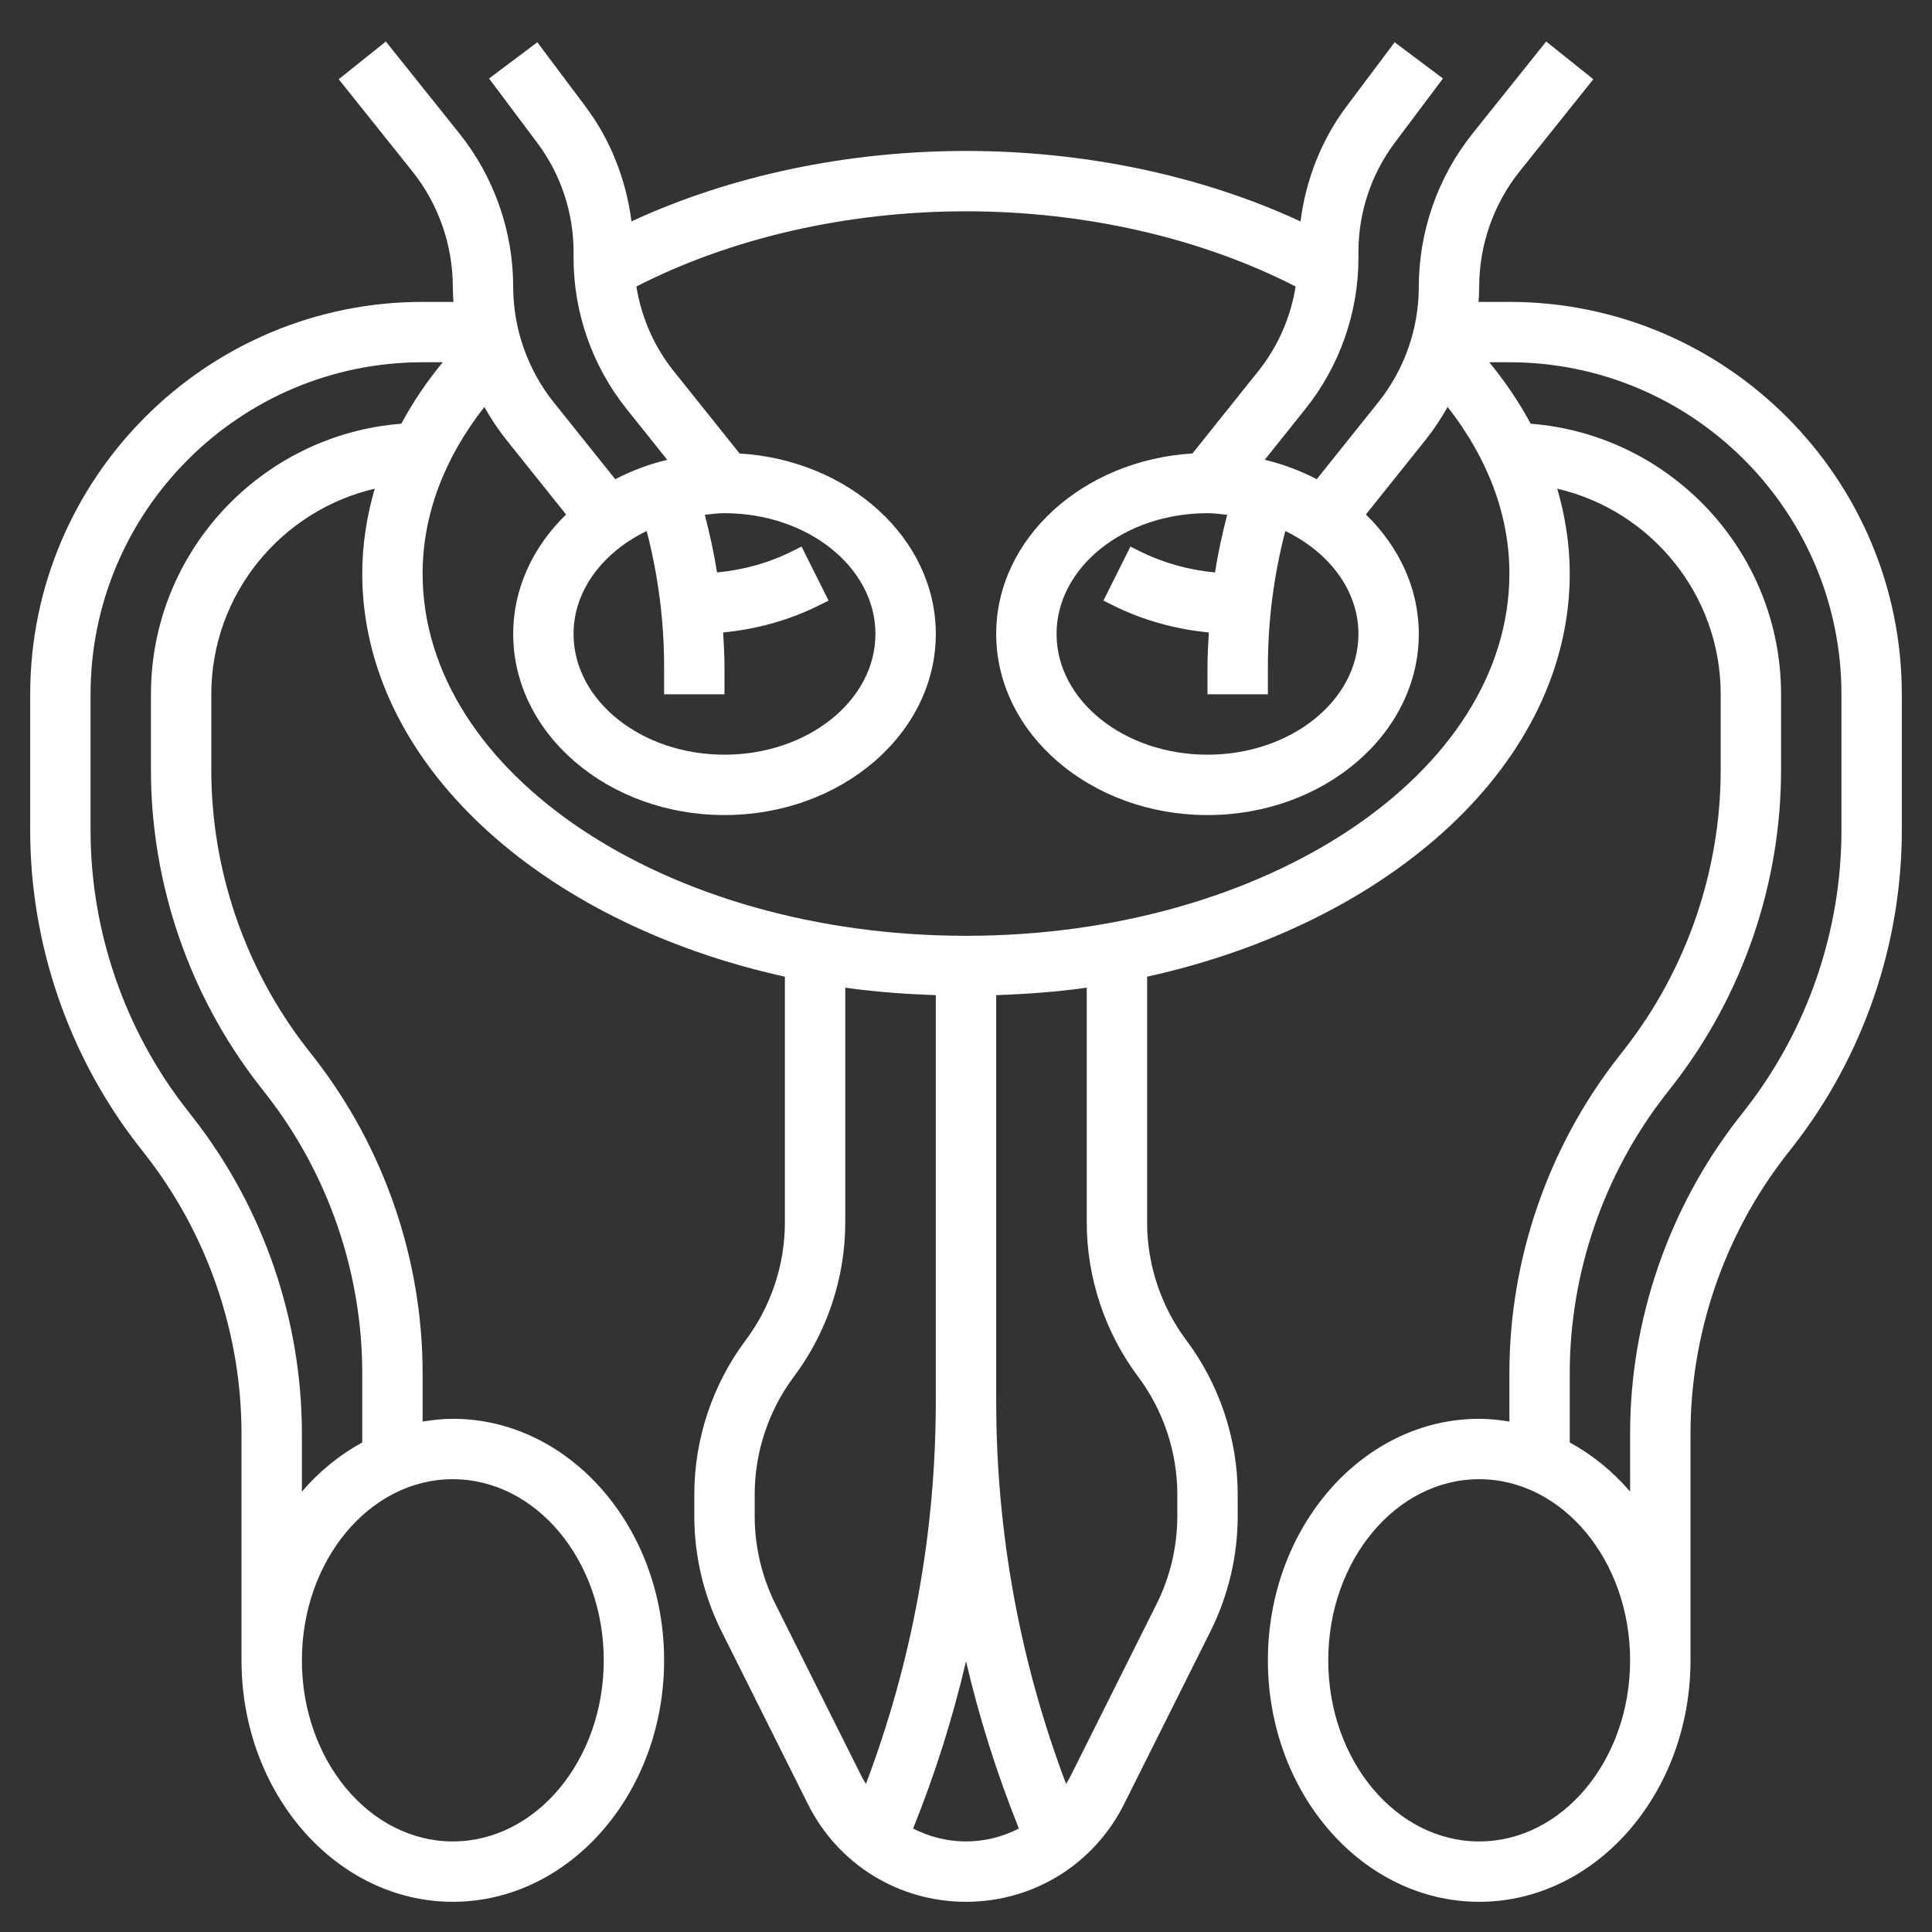 <svg width="70" height="70" viewBox="0 0 70 70" fill="none" xmlns="http://www.w3.org/2000/svg">
<rect x="0" y="0" width="70" height="70" fill="#333333" stroke="none"/>
<path d="M54.688 10.938H53.571C53.582 10.756 53.594 10.573 53.594 10.391C53.594 8.875 54.115 7.388 55.063 6.205L57.729 2.871L56.021 1.504L53.353 4.838C52.099 6.407 51.406 8.38 51.406 10.391C51.406 11.907 50.885 13.393 49.937 14.576L47.708 17.362C47.125 17.059 46.494 16.82 45.825 16.658L47.301 14.812C48.537 13.266 49.219 11.325 49.219 9.346V9.114C49.219 7.703 49.685 6.305 50.531 5.177L52.281 2.844L50.531 1.531L48.781 3.864C47.872 5.075 47.311 6.522 47.12 8.022C43.554 6.368 39.318 5.469 35 5.469C30.682 5.469 26.446 6.368 22.879 8.022C22.688 6.522 22.127 5.076 21.218 3.865L19.469 1.531L17.719 2.844L19.469 5.179C20.315 6.305 20.781 7.704 20.781 9.115V9.347C20.781 11.327 21.463 13.267 22.699 14.813L24.175 16.659C23.505 16.821 22.874 17.06 22.292 17.363L20.063 14.578C19.116 13.393 18.594 11.907 18.594 10.391C18.594 8.38 17.901 6.407 16.647 4.838L13.98 1.504L12.272 2.871L14.938 6.205C15.884 7.388 16.406 8.875 16.406 10.391C16.406 10.573 16.418 10.756 16.429 10.938H15.312C7.473 10.938 1.094 17.316 1.094 25.156V30.09C1.094 34.204 2.484 38.258 5.01 41.506L5.295 41.871C7.523 44.734 8.75 48.312 8.75 51.941V60.156C8.75 64.981 12.185 68.906 16.406 68.906C20.627 68.906 24.062 64.981 24.062 60.156C24.062 55.332 20.627 51.406 16.406 51.406C16.034 51.406 15.671 51.447 15.312 51.506V49.754C15.312 45.64 13.922 41.586 11.396 38.338L11.111 37.973C8.883 35.109 7.656 31.532 7.656 27.903V25.156C7.656 21.533 10.189 18.496 13.576 17.707C13.287 18.71 13.125 19.737 13.125 20.781C13.125 27.625 19.573 33.432 28.438 35.387V44.297C28.438 45.825 27.932 47.34 27.016 48.561C25.817 50.16 25.156 52.142 25.156 54.141V54.938C25.156 56.373 25.496 57.81 26.137 59.096L29.272 65.366C30.365 67.55 32.56 68.906 35 68.906C37.44 68.906 39.635 67.55 40.727 65.367L43.862 59.097C44.504 57.81 44.844 56.373 44.844 54.938V54.141C44.844 52.142 44.183 50.16 42.984 48.561C42.068 47.34 41.562 45.825 41.562 44.297V35.387C50.427 33.432 56.875 27.625 56.875 20.781C56.875 19.737 56.713 18.71 56.423 17.706C59.811 18.495 62.344 21.533 62.344 25.156V27.903C62.344 31.532 61.117 35.109 58.889 37.974L58.604 38.339C56.078 41.586 54.688 45.641 54.688 49.754V51.506C54.329 51.447 53.966 51.406 53.594 51.406C49.373 51.406 45.938 55.332 45.938 60.156C45.938 64.981 49.373 68.906 53.594 68.906C57.815 68.906 61.25 64.981 61.25 60.156V51.941C61.25 48.312 62.477 44.734 64.705 41.87L64.99 41.505C67.516 38.258 68.906 34.203 68.906 30.09V25.156C68.906 17.316 62.528 10.938 54.688 10.938ZM43.75 18.594C43.994 18.594 44.227 18.627 44.463 18.652C44.284 19.342 44.132 20.038 44.021 20.741C43.076 20.653 42.147 20.397 41.298 19.973L40.958 19.803L39.979 21.76L40.319 21.93C41.403 22.472 42.592 22.8 43.799 22.915C43.776 23.326 43.75 23.739 43.75 24.153V25.156H45.938V24.153C45.938 22.49 46.154 20.841 46.569 19.239C48.149 20.006 49.219 21.384 49.219 22.969C49.219 25.382 46.766 27.344 43.75 27.344C40.734 27.344 38.281 25.382 38.281 22.969C38.281 20.556 40.734 18.594 43.75 18.594ZM23.431 19.239C23.846 20.844 24.062 22.49 24.062 24.153V25.156H26.25V24.153C26.25 23.739 26.224 23.326 26.201 22.915C27.408 22.8 28.597 22.472 29.681 21.93L30.021 21.76L29.042 19.803L28.702 19.973C27.855 20.397 26.924 20.652 25.979 20.741C25.868 20.039 25.716 19.343 25.537 18.652C25.773 18.627 26.006 18.594 26.25 18.594C29.265 18.594 31.719 20.556 31.719 22.969C31.719 25.382 29.265 27.344 26.25 27.344C23.235 27.344 20.781 25.382 20.781 22.969C20.781 21.384 21.85 20.007 23.431 19.239ZM21.875 60.156C21.875 63.776 19.422 66.719 16.406 66.719C13.391 66.719 10.938 63.776 10.938 60.156C10.938 56.537 13.391 53.594 16.406 53.594C19.422 53.594 21.875 56.537 21.875 60.156ZM5.469 25.156V27.903C5.469 32.016 6.859 36.071 9.385 39.318L9.67 39.683C11.898 42.547 13.125 46.124 13.125 49.754V52.263C12.306 52.709 11.565 53.312 10.938 54.044V51.941C10.938 47.828 9.547 43.773 7.021 40.526L6.736 40.16C4.508 37.297 3.281 33.719 3.281 30.09V25.156C3.281 18.523 8.679 13.125 15.312 13.125H16.041C15.451 13.84 14.954 14.584 14.54 15.352C9.473 15.748 5.469 19.989 5.469 25.156ZM28.095 58.119C27.603 57.135 27.344 56.035 27.344 54.938V54.141C27.344 52.613 27.849 51.098 28.766 49.876C29.965 48.277 30.625 46.296 30.625 44.297V35.785C31.69 35.937 32.791 36.016 33.906 36.056V44.844V50.755C33.906 55.535 33.05 60.199 31.375 64.634C31.327 64.552 31.274 64.474 31.23 64.388L28.095 58.119ZM33.084 66.252C33.881 64.271 34.52 62.248 35.001 60.19C35.481 62.246 36.12 64.269 36.917 66.252C36.334 66.548 35.685 66.719 35 66.719C34.315 66.719 33.666 66.548 33.084 66.252ZM41.234 49.876C42.151 51.098 42.656 52.613 42.656 54.141V54.938C42.656 56.035 42.397 57.135 41.905 58.117L38.77 64.387C38.727 64.473 38.673 64.551 38.625 64.633C36.948 60.19 36.094 55.531 36.094 50.755V44.844V36.056C37.209 36.016 38.31 35.937 39.375 35.785V44.297C39.375 46.295 40.036 48.277 41.234 49.876ZM35 33.906C24.145 33.906 15.312 28.019 15.312 20.781C15.312 18.666 16.089 16.608 17.549 14.746C17.784 15.165 18.051 15.566 18.353 15.945L20.51 18.641C19.322 19.797 18.594 21.309 18.594 22.969C18.594 26.588 22.029 29.531 26.25 29.531C30.471 29.531 33.906 26.588 33.906 22.969C33.906 19.508 30.762 16.671 26.796 16.43L24.408 13.444C23.697 12.557 23.237 11.495 23.057 10.381C26.48 8.626 30.683 7.656 35 7.656C39.317 7.656 43.52 8.626 46.943 10.381C46.763 11.495 46.303 12.557 45.592 13.444L43.204 16.43C39.238 16.671 36.094 19.508 36.094 22.969C36.094 26.588 39.529 29.531 43.75 29.531C47.971 29.531 51.406 26.588 51.406 22.969C51.406 21.309 50.678 19.797 49.489 18.64L51.646 15.944C51.948 15.566 52.215 15.164 52.45 14.745C53.911 16.608 54.688 18.667 54.688 20.781C54.688 28.019 45.855 33.906 35 33.906ZM53.594 66.719C50.578 66.719 48.125 63.776 48.125 60.156C48.125 56.537 50.578 53.594 53.594 53.594C56.609 53.594 59.062 56.537 59.062 60.156C59.062 63.776 56.609 66.719 53.594 66.719ZM66.719 30.09C66.719 33.719 65.492 37.297 63.264 40.161L62.979 40.527C60.453 43.773 59.062 47.829 59.062 51.941V54.044C58.435 53.312 57.694 52.709 56.875 52.263V49.754C56.875 46.124 58.102 42.547 60.33 39.682L60.614 39.317C63.141 36.071 64.531 32.015 64.531 27.903V25.156C64.531 19.988 60.527 15.748 55.46 15.352C55.046 14.585 54.547 13.84 53.959 13.125H54.688C61.321 13.125 66.719 18.523 66.719 25.156V30.09Z" fill="white"/>
</svg>
